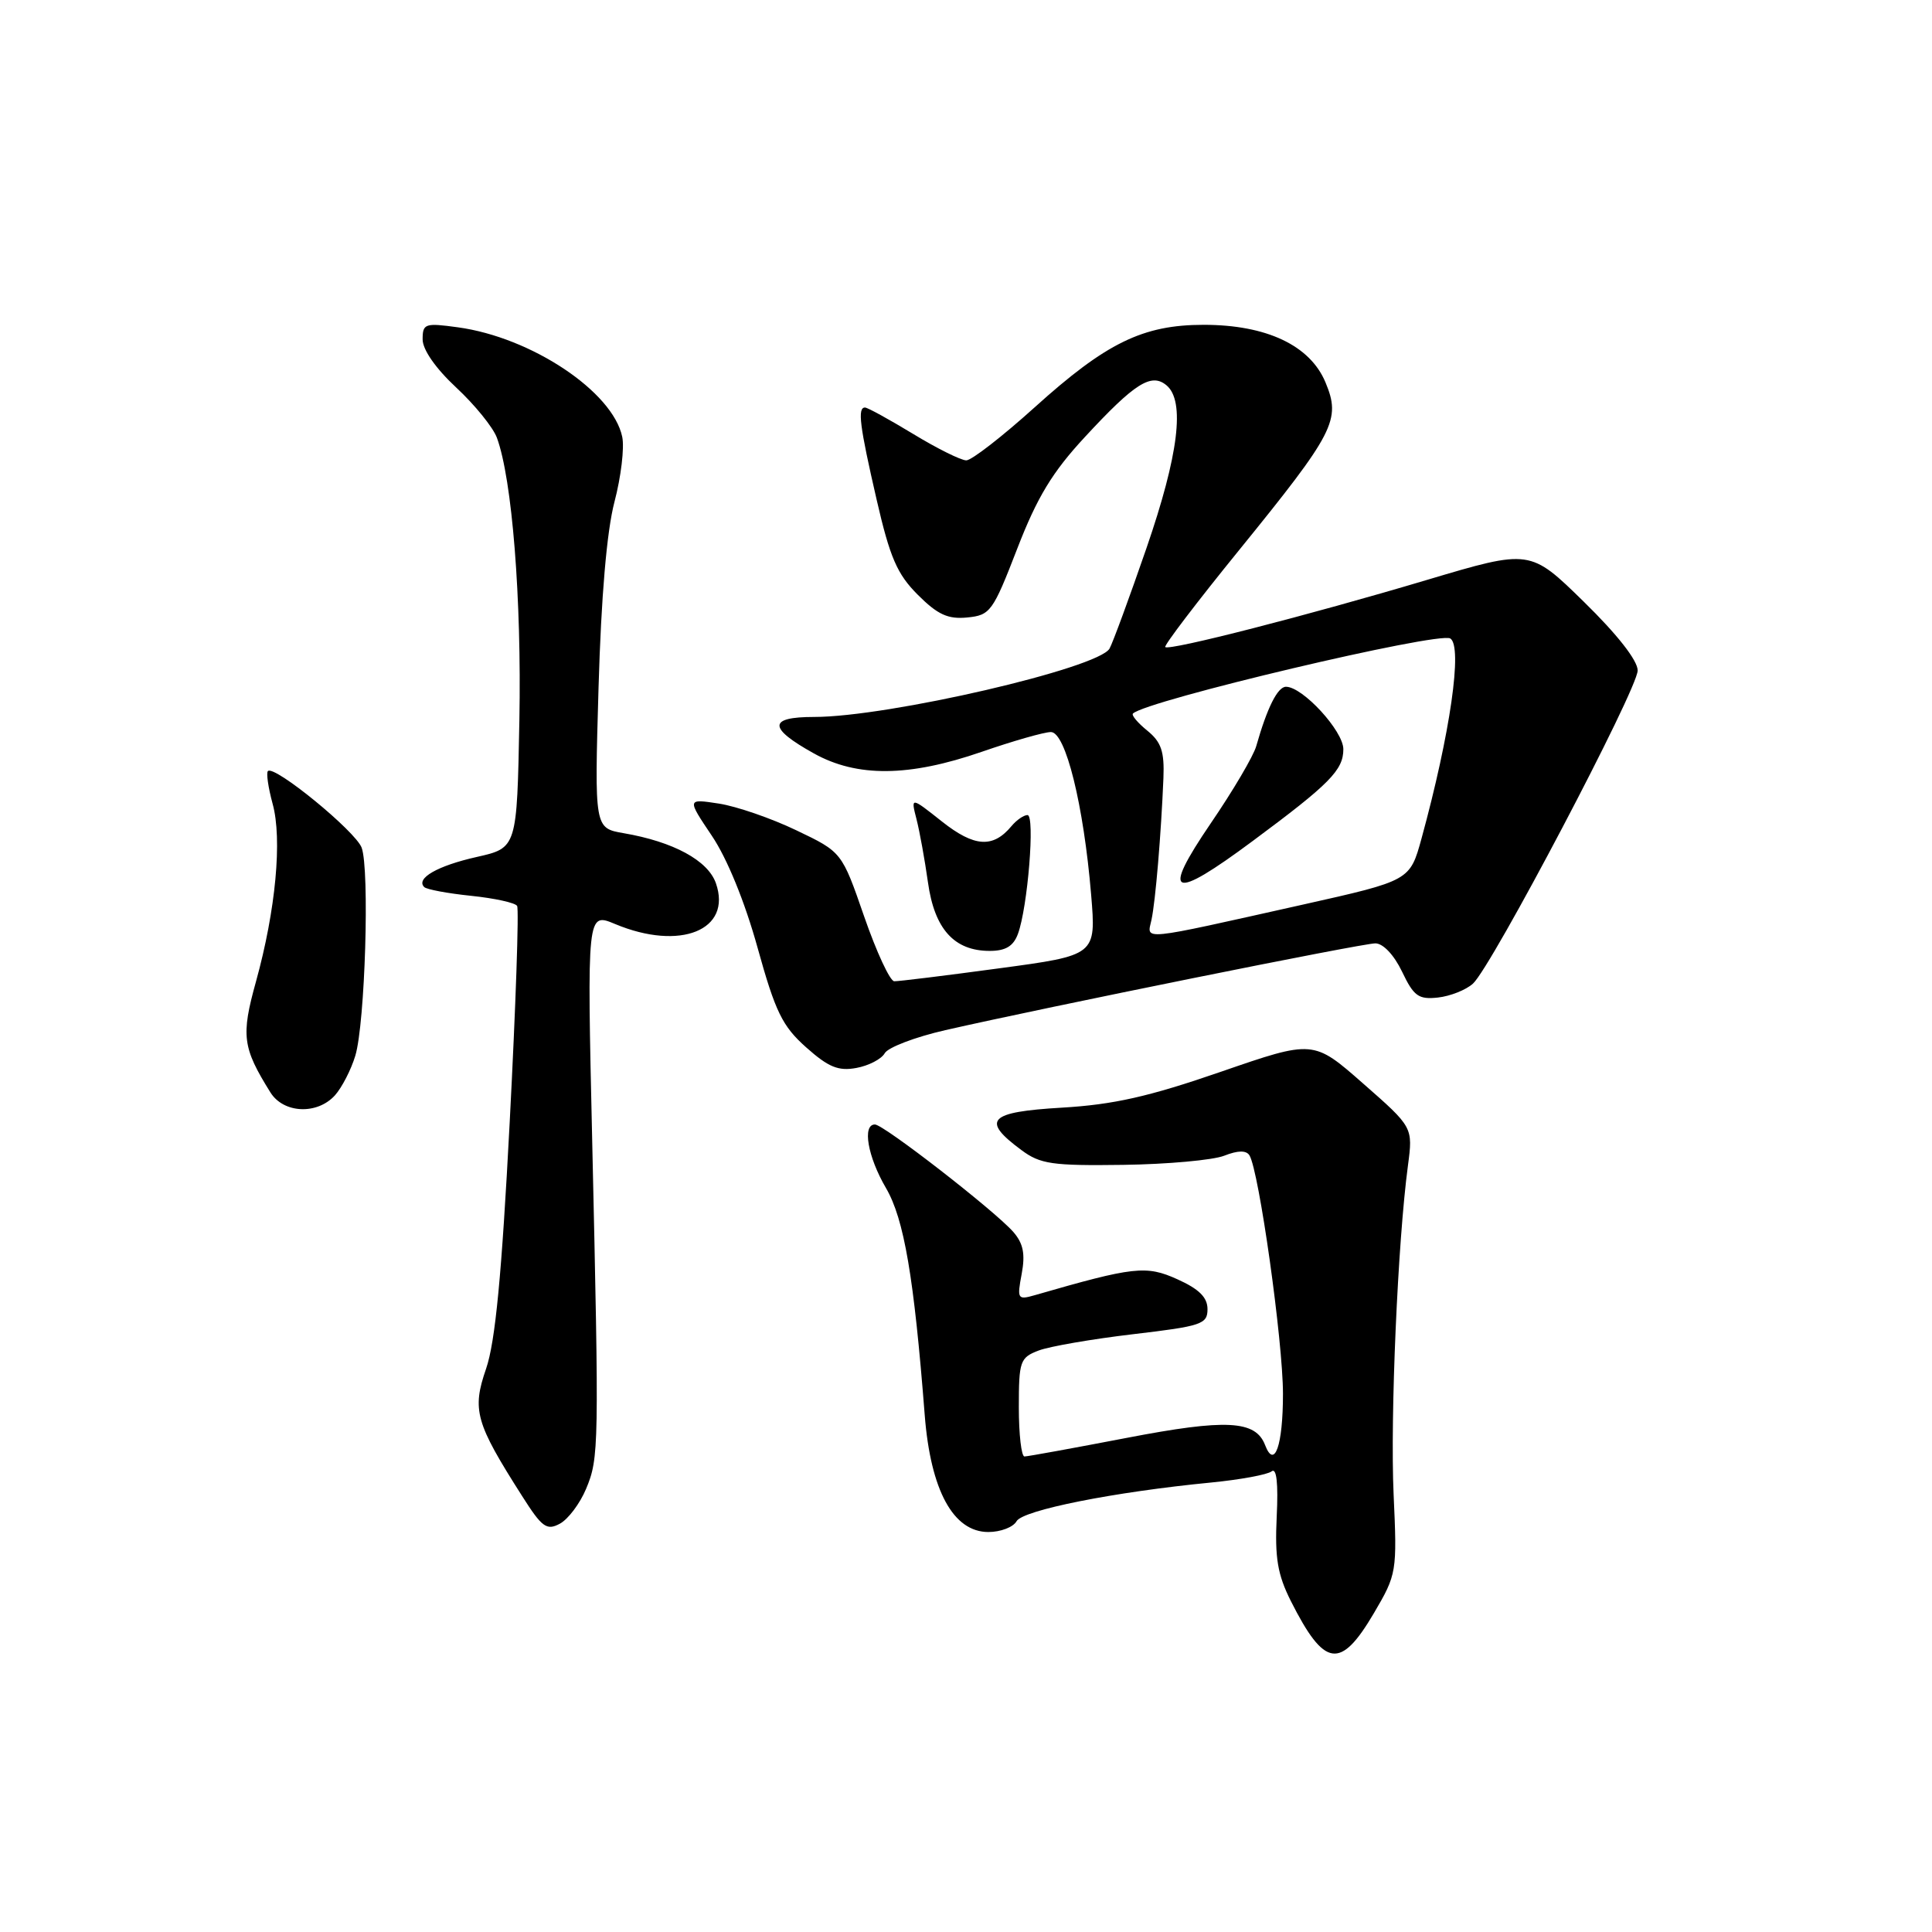 <?xml version="1.0" encoding="UTF-8" standalone="no"?>
<!DOCTYPE svg PUBLIC "-//W3C//DTD SVG 1.1//EN" "http://www.w3.org/Graphics/SVG/1.1/DTD/svg11.dtd" >
<svg xmlns="http://www.w3.org/2000/svg" xmlns:xlink="http://www.w3.org/1999/xlink" version="1.1" viewBox="0 0 256 256">
 <g >
 <path fill="currentColor"
d=" M 182.05 213.75 C 185.08 208.59 185.13 208.32 184.66 198.00 C 184.20 187.73 185.21 164.51 186.56 154.44 C 187.23 149.37 187.23 149.37 180.63 143.58 C 174.03 137.78 174.03 137.78 161.76 142.02 C 152.24 145.31 147.54 146.37 140.70 146.77 C 130.98 147.34 129.96 148.41 135.34 152.39 C 137.84 154.25 139.42 154.48 148.84 154.35 C 154.70 154.27 160.72 153.72 162.21 153.14 C 164.04 152.42 165.13 152.41 165.56 153.09 C 166.82 155.14 170.00 177.72 170.00 184.69 C 170.00 191.53 168.88 194.74 167.63 191.48 C 166.37 188.19 162.48 187.99 149.28 190.53 C 142.25 191.88 136.16 192.99 135.75 192.99 C 135.34 193.00 135.00 190.06 135.00 186.48 C 135.00 180.35 135.16 179.89 137.63 178.95 C 139.08 178.40 144.71 177.43 150.13 176.79 C 159.23 175.72 160.00 175.46 160.00 173.47 C 160.00 171.91 158.88 170.80 156.01 169.51 C 151.87 167.64 150.26 167.82 137.11 171.62 C 134.84 172.27 134.75 172.13 135.38 168.79 C 135.87 166.16 135.59 164.76 134.27 163.24 C 131.84 160.46 117.09 149.00 115.93 149.00 C 114.23 149.00 114.97 153.27 117.39 157.41 C 119.80 161.53 121.11 169.24 122.53 187.50 C 123.31 197.48 126.31 203.00 130.96 203.00 C 132.58 203.00 134.26 202.36 134.70 201.57 C 135.53 200.10 147.60 197.69 160.50 196.44 C 164.35 196.06 167.95 195.40 168.50 194.96 C 169.15 194.44 169.39 196.53 169.17 200.97 C 168.91 206.43 169.28 208.63 171.04 212.14 C 175.50 220.98 177.61 221.29 182.05 213.75 Z  M 77.66 197.28 C 79.37 193.18 79.39 191.85 78.47 151.19 C 77.78 120.88 77.78 120.88 81.51 122.44 C 90.13 126.04 97.03 123.25 94.86 117.03 C 93.81 114.02 89.23 111.53 82.63 110.40 C 78.77 109.73 78.77 109.73 79.31 91.12 C 79.66 79.05 80.40 70.39 81.42 66.50 C 82.29 63.20 82.75 59.33 82.45 57.89 C 81.20 51.89 70.41 44.70 60.67 43.37 C 56.31 42.77 56.00 42.88 56.00 44.97 C 56.00 46.34 57.74 48.83 60.46 51.36 C 62.91 53.64 65.33 56.62 65.84 58.00 C 67.86 63.48 69.12 79.32 68.82 95.43 C 68.50 112.35 68.50 112.35 63.18 113.55 C 57.97 114.72 55.06 116.39 56.21 117.54 C 56.53 117.86 59.33 118.38 62.42 118.70 C 65.52 119.02 68.27 119.62 68.52 120.04 C 68.78 120.45 68.34 133.33 67.54 148.65 C 66.48 168.97 65.63 177.81 64.41 181.36 C 62.52 186.84 63.00 188.53 69.18 198.23 C 71.81 202.38 72.44 202.84 74.18 201.90 C 75.27 201.32 76.84 199.24 77.66 197.28 Z  M 44.38 145.14 C 45.30 144.11 46.52 141.75 47.08 139.89 C 48.38 135.59 48.99 115.21 47.92 112.32 C 47.10 110.13 36.34 101.33 35.50 102.17 C 35.26 102.41 35.54 104.36 36.12 106.49 C 37.42 111.18 36.54 120.60 33.92 130.06 C 31.92 137.25 32.13 138.81 35.83 144.75 C 37.57 147.54 42.02 147.74 44.38 145.14 Z  M 117.23 139.56 C 117.66 138.79 121.27 137.41 125.26 136.50 C 138.59 133.46 180.48 125.00 182.24 125.00 C 183.27 125.00 184.72 126.54 185.78 128.75 C 187.33 132.00 187.96 132.46 190.53 132.18 C 192.17 132.00 194.25 131.17 195.17 130.34 C 197.65 128.10 217.00 91.32 217.00 88.84 C 217.00 87.52 214.30 84.07 209.87 79.74 C 202.75 72.77 202.75 72.77 189.12 76.83 C 173.37 81.53 154.92 86.26 154.40 85.74 C 154.21 85.54 158.59 79.78 164.15 72.94 C 176.87 57.27 177.71 55.64 175.63 50.66 C 173.59 45.77 167.82 43.04 159.50 43.04 C 151.44 43.04 146.57 45.42 137.09 53.98 C 132.81 57.84 128.74 61.00 128.04 61.00 C 127.34 61.00 124.17 59.43 121.00 57.50 C 117.83 55.58 114.96 54.00 114.62 54.00 C 113.60 54.00 113.90 56.40 116.15 66.17 C 117.92 73.88 118.87 76.07 121.61 78.81 C 124.24 81.44 125.60 82.07 128.16 81.82 C 131.22 81.52 131.56 81.05 134.79 72.70 C 137.43 65.87 139.44 62.56 143.75 57.91 C 150.36 50.76 152.55 49.38 154.56 51.05 C 157.06 53.12 156.18 60.26 151.91 72.64 C 149.66 79.16 147.46 85.14 147.02 85.94 C 145.55 88.55 117.70 95.00 107.87 95.00 C 101.77 95.00 101.76 96.45 107.84 99.83 C 113.56 103.02 120.46 102.95 130.08 99.62 C 134.24 98.18 138.37 97.00 139.25 97.00 C 141.20 97.00 143.59 106.67 144.58 118.54 C 145.25 126.58 145.25 126.58 132.38 128.31 C 125.29 129.27 119.04 130.04 118.49 130.02 C 117.93 130.01 116.14 126.15 114.51 121.45 C 111.55 112.90 111.55 112.90 105.52 110.02 C 102.21 108.43 97.59 106.84 95.26 106.48 C 91.02 105.83 91.02 105.83 94.32 110.74 C 96.34 113.73 98.70 119.51 100.38 125.57 C 102.74 134.08 103.66 135.97 106.82 138.78 C 109.77 141.41 111.09 141.95 113.47 141.51 C 115.11 141.21 116.80 140.33 117.23 139.56 Z  M 134.88 123.75 C 136.18 120.23 137.17 108.00 136.15 108.00 C 135.65 108.00 134.70 108.66 134.03 109.46 C 131.58 112.41 129.11 112.25 124.82 108.86 C 120.68 105.58 120.68 105.58 121.44 108.54 C 121.86 110.17 122.54 113.94 122.96 116.92 C 123.82 123.10 126.43 126.00 131.14 126.00 C 133.24 126.00 134.28 125.38 134.88 123.75 Z  M 152.58 121.87 C 153.11 119.39 153.85 110.58 154.16 103.10 C 154.30 99.57 153.87 98.32 152.03 96.82 C 150.76 95.79 149.90 94.77 150.12 94.55 C 151.84 92.83 190.63 83.66 192.17 84.60 C 193.83 85.63 192.17 97.18 188.36 111.10 C 186.82 116.69 186.82 116.69 172.66 119.86 C 150.69 124.77 151.98 124.64 152.58 121.87 Z  M 166.00 111.43 C 176.21 103.86 178.00 102.04 178.00 99.27 C 178.00 96.86 172.62 91.00 170.40 91.00 C 169.29 91.00 167.91 93.76 166.46 98.86 C 166.10 100.16 163.38 104.78 160.42 109.11 C 153.79 118.85 155.22 119.44 166.00 111.43 Z "/>
</g>
</svg>